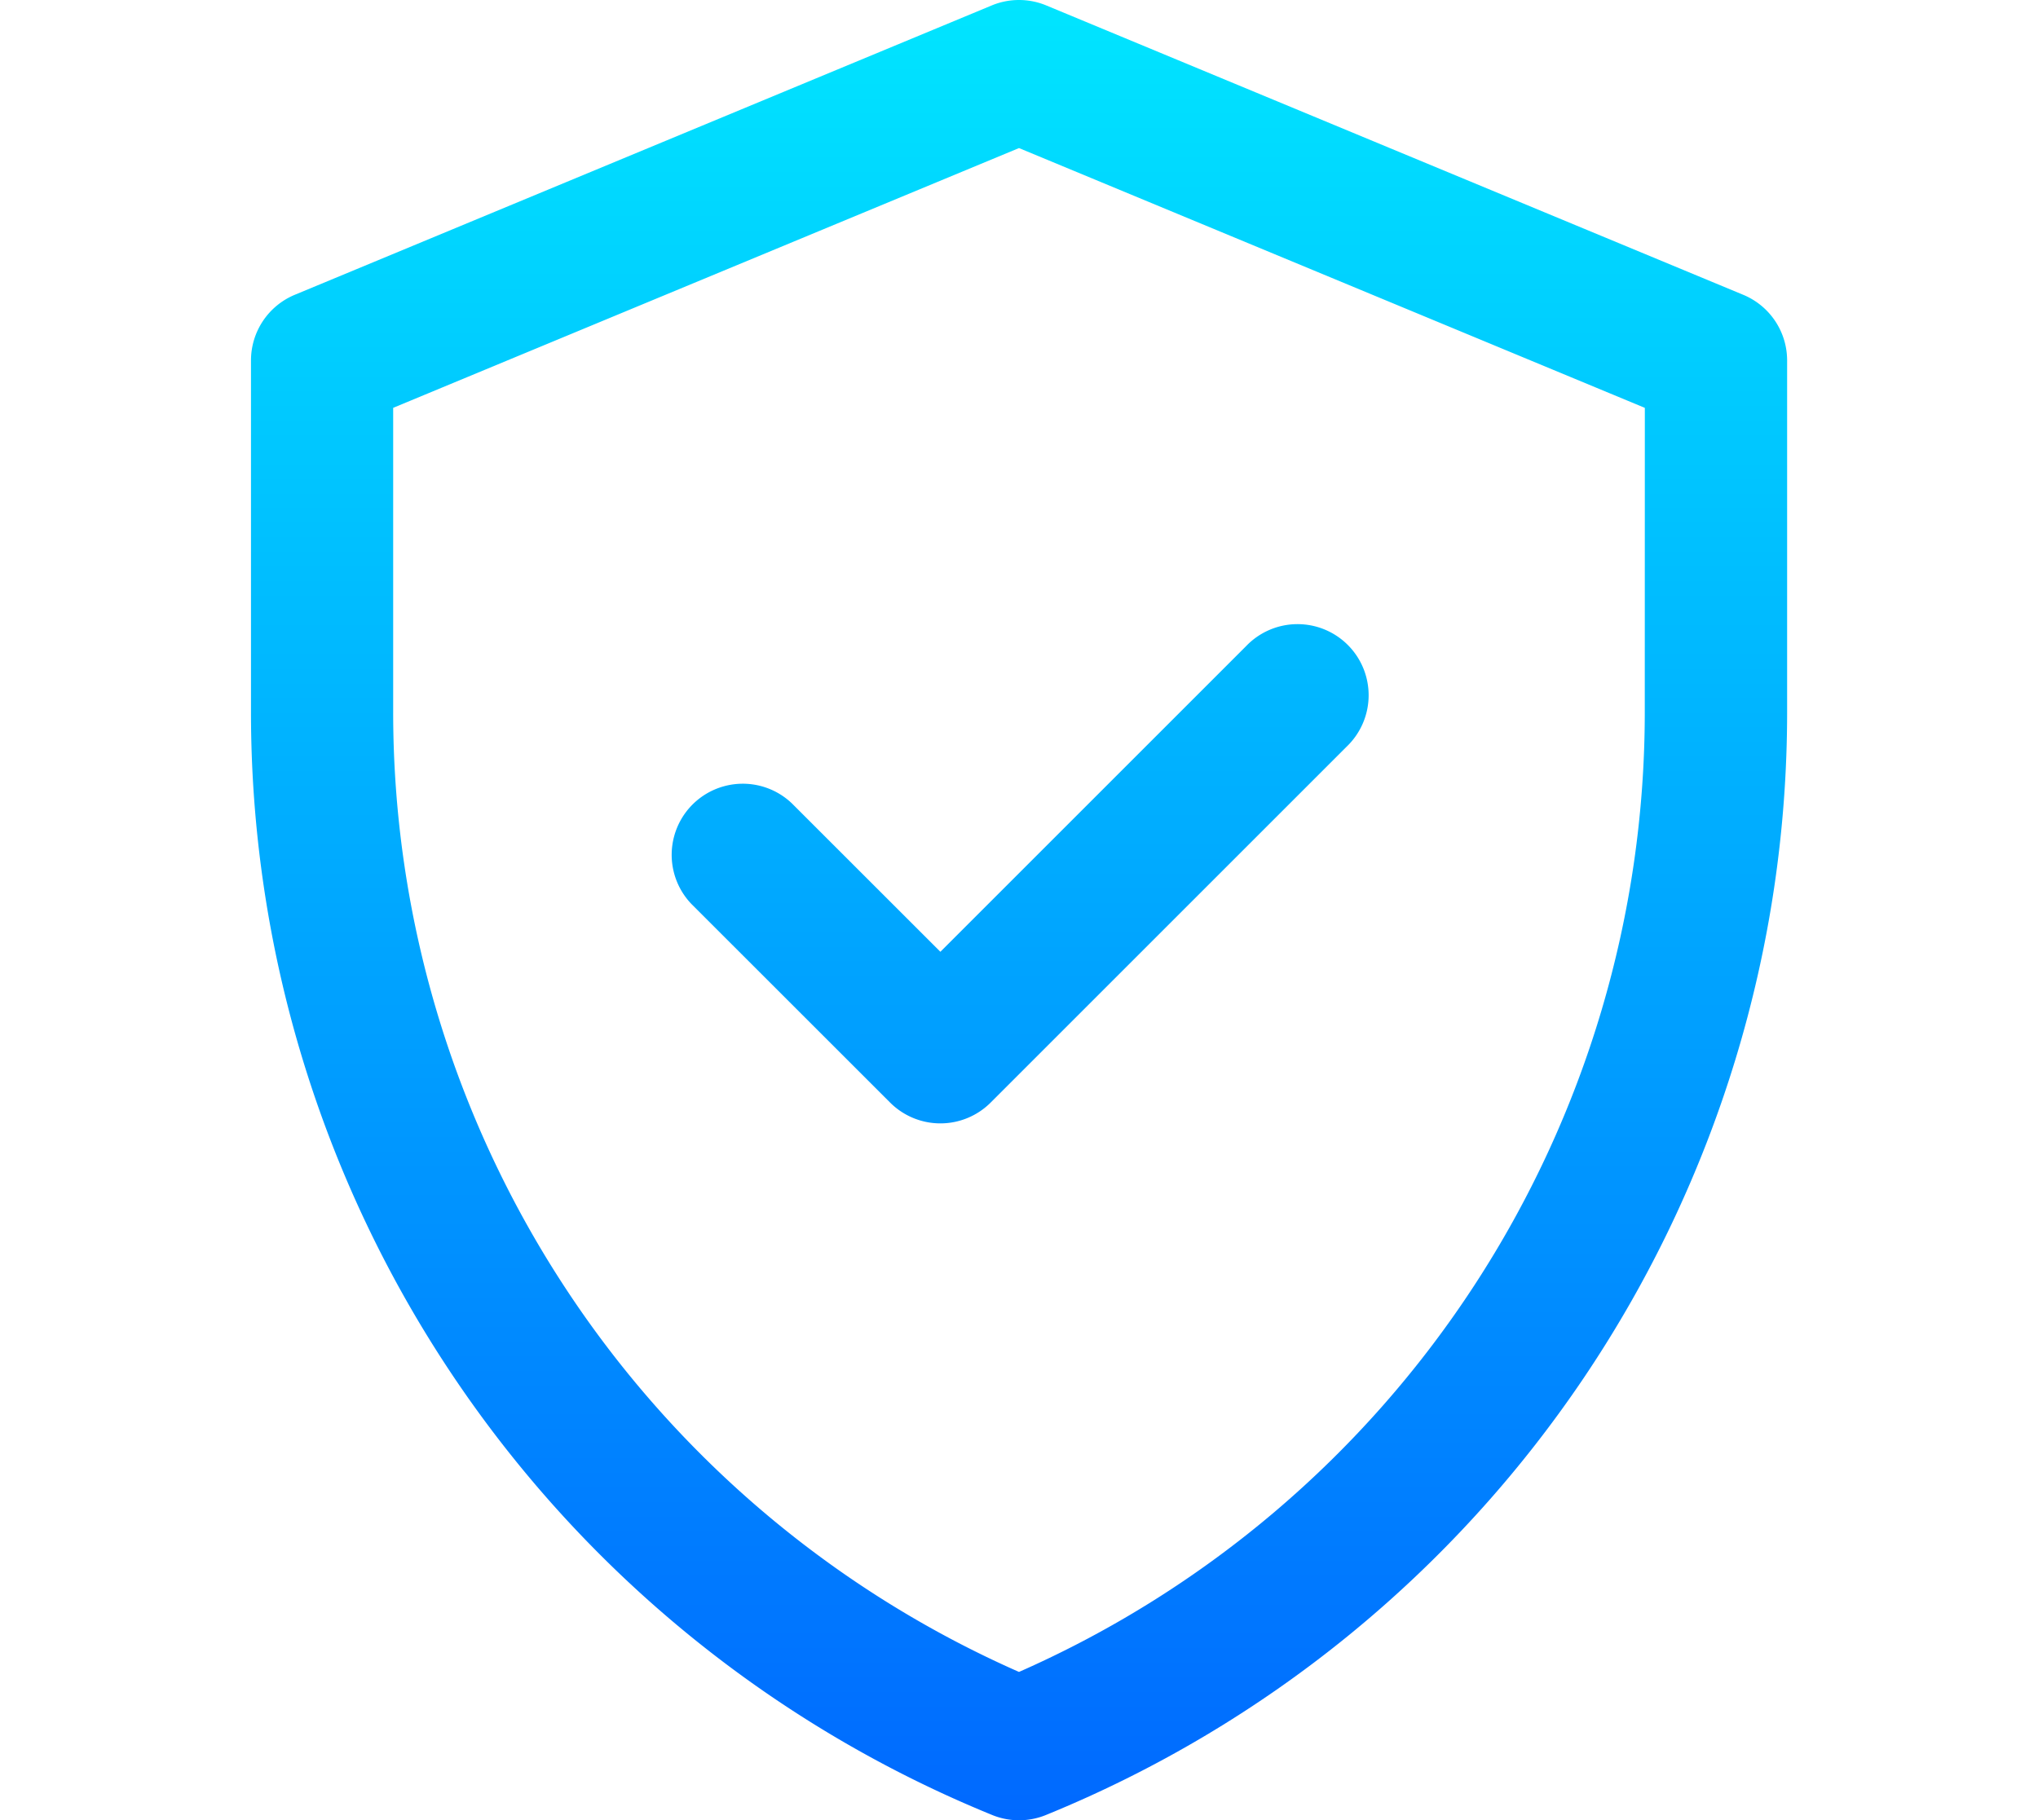 <svg xmlns="http://www.w3.org/2000/svg" xmlns:xlink="http://www.w3.org/1999/xlink" width="150" height="134" viewBox="0 0 150 134">
  <defs>
    <clipPath id="clip-path">
      <rect id="Image" width="150" height="134" transform="translate(221 1153)" fill="#fff"/>
    </clipPath>
    <linearGradient id="linear-gradient" x1="0.5" x2="0.5" y2="1" gradientUnits="objectBoundingBox">
      <stop offset="0" stop-color="#00e6ff"/>
      <stop offset="1" stop-color="#0068ff"/>
    </linearGradient>
  </defs>
  <g id="Mask_Group_3" data-name="Mask Group 3" transform="translate(-221 -1153)" clip-path="url(#clip-path)">
    <g id="verified" transform="translate(229 1153)">
      <path id="Path_1626" data-name="Path 1626" d="M120.3,21.7,69.007.4a5.234,5.234,0,0,0-4.014,0L13.7,21.7a5.235,5.235,0,0,0-3.227,4.834V52.423a87.658,87.658,0,0,0,54.553,81.189,5.235,5.235,0,0,0,3.956,0,87.659,87.659,0,0,0,54.553-81.189V26.532A5.234,5.234,0,0,0,120.3,21.7Zm-7.242,30.725A77.207,77.207,0,0,1,67,123.08,77.21,77.21,0,0,1,20.938,52.423v-22.4L67,10.9l46.063,19.125ZM61.214,70.066l22.5-22.5a5.234,5.234,0,1,1,7.4,7.4l-26.2,26.2a5.234,5.234,0,0,1-7.4,0L42.885,66.542a5.234,5.234,0,0,1,7.4-7.4Z" fill="url(#linear-gradient)"/>
    </g>
  </g>
</svg>
